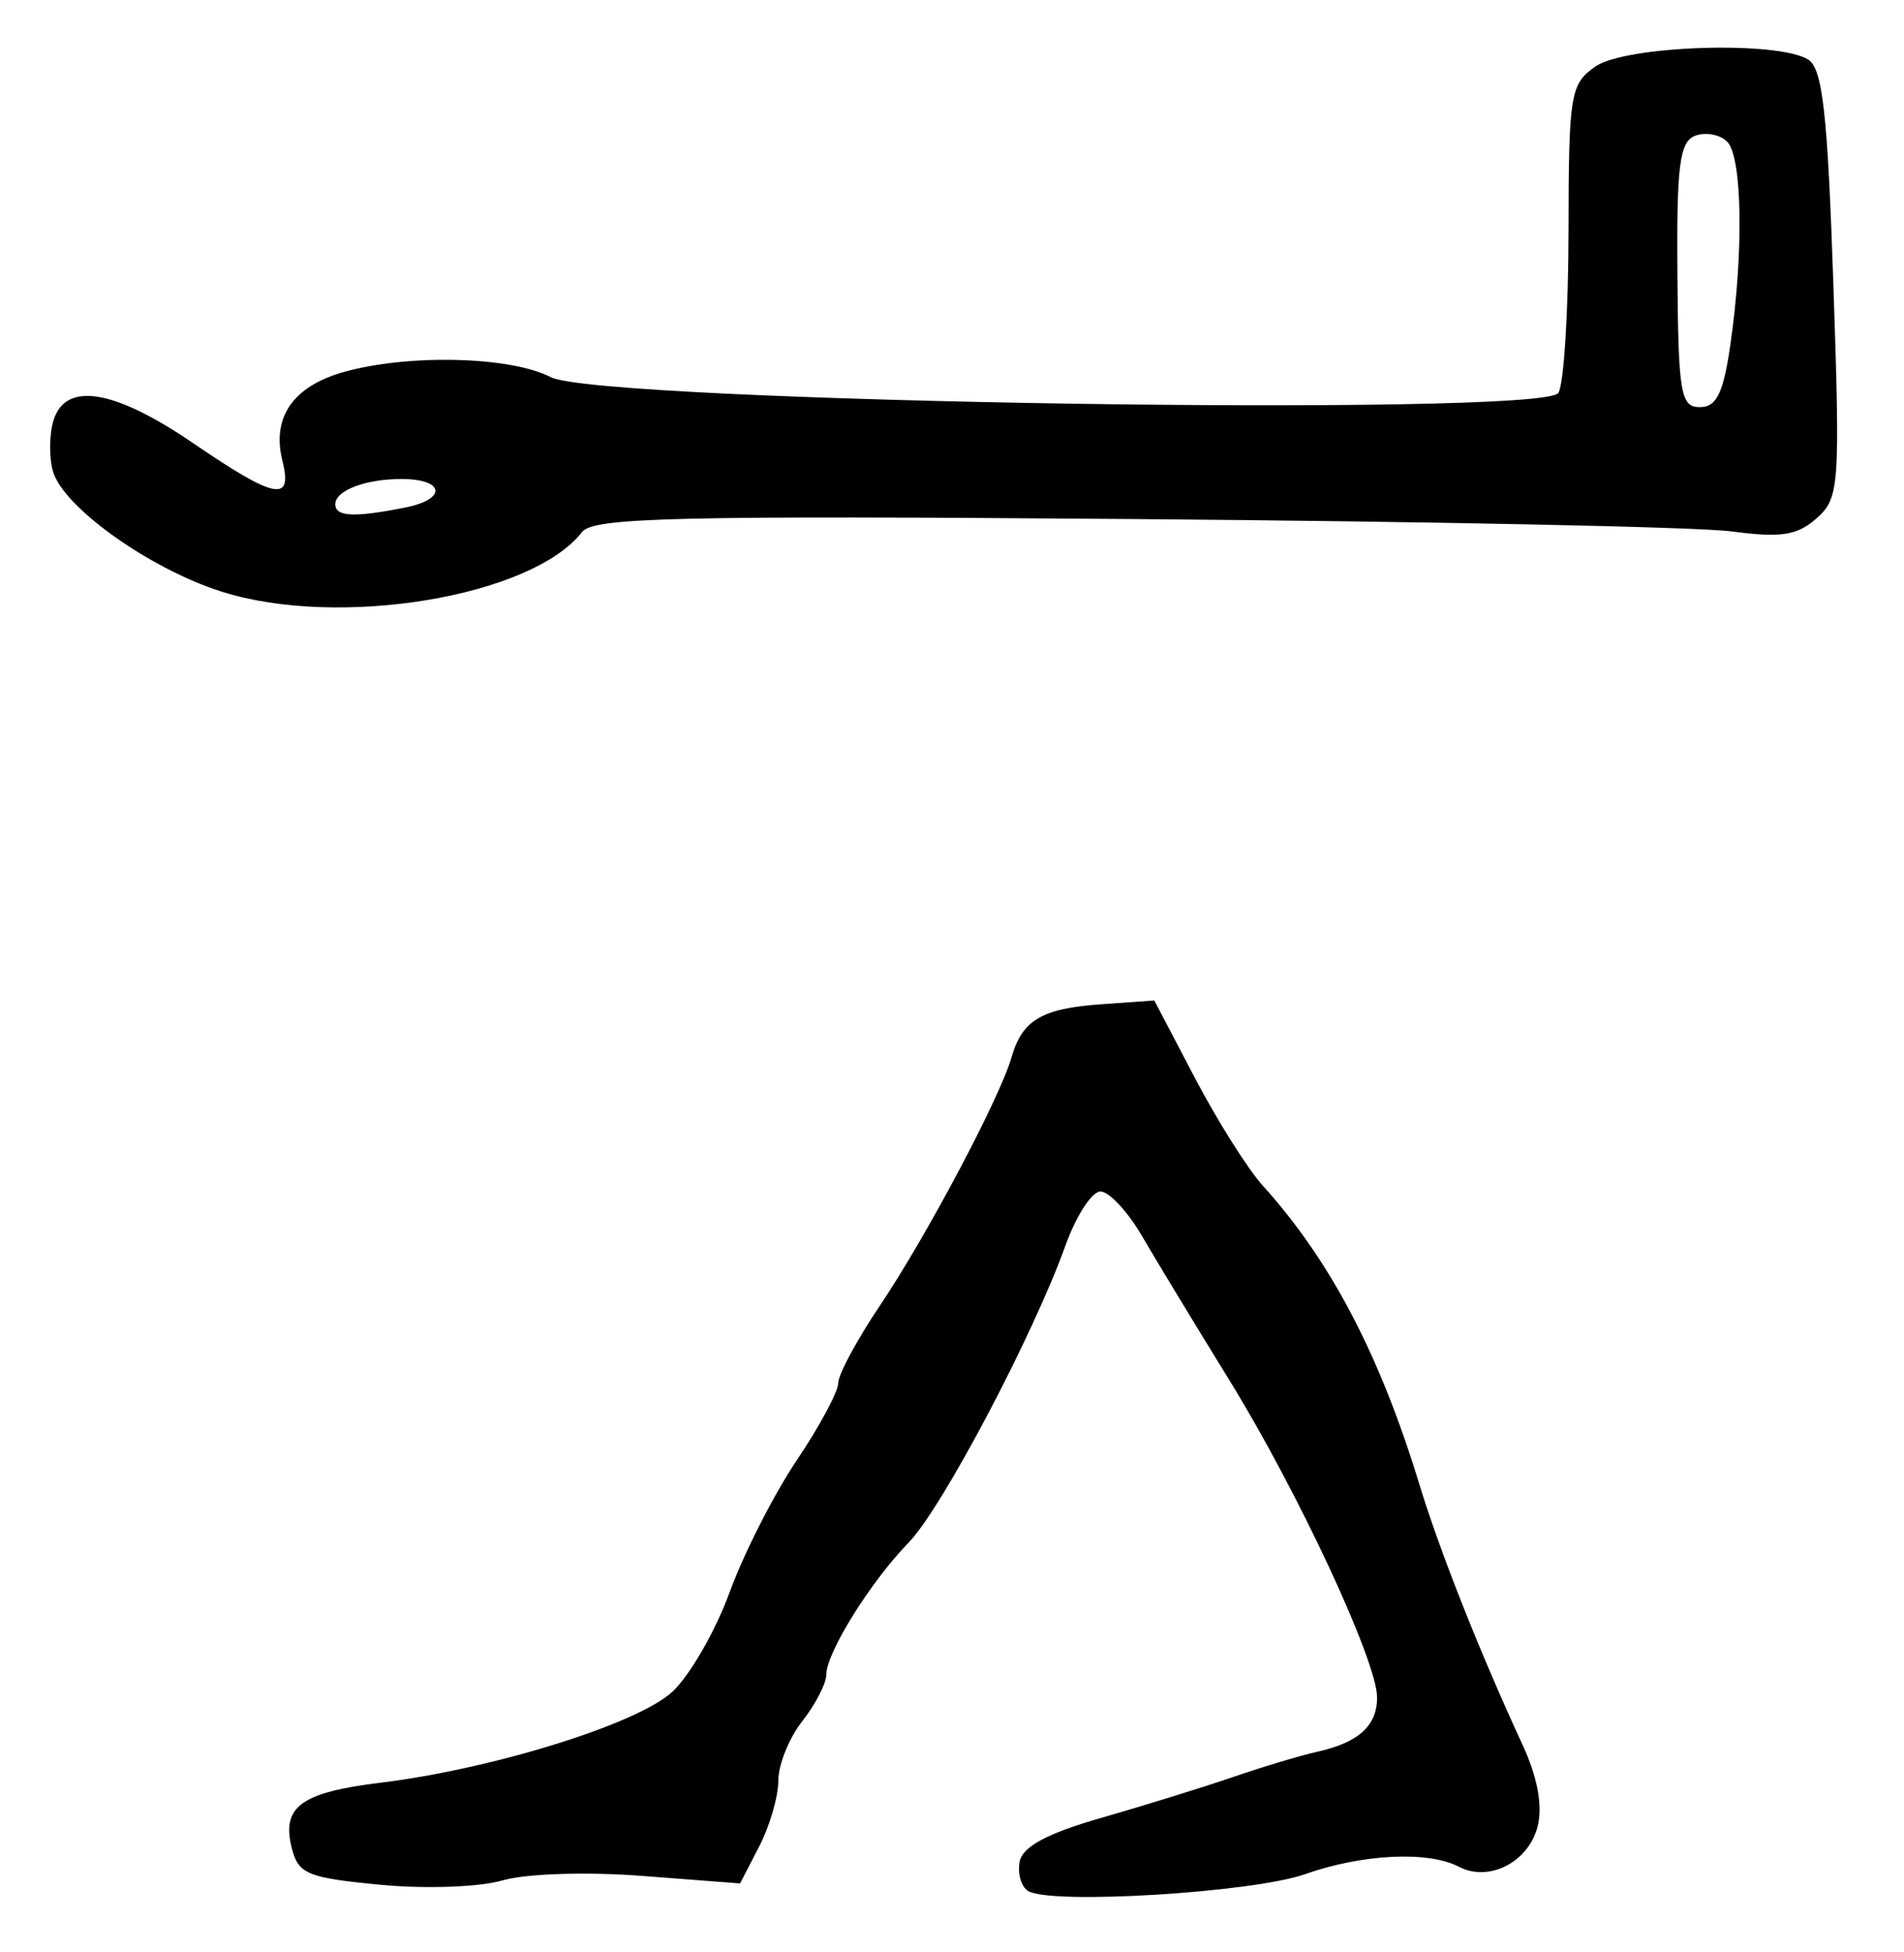 <?xml version="1.0" encoding="UTF-8" standalone="no"?>
<!-- Created with Inkscape (http://www.inkscape.org/) -->

<svg
   version="1.1"
   id="svg203"
   width="212"
   height="217.333"
   viewBox="0 0 212 217.333"
   xmlns="http://www.w3.org/2000/svg"
   xmlns:svg="http://www.w3.org/2000/svg">
  <defs
     id="defs207" />
  <g
     id="g209">
    <path
       style="fill:#000000;stroke-width:1.333"
       d="m 114.472,210.547 c -0.771,-0.476 -1.192,-1.946 -0.937,-3.266 0.325,-1.677 3.074,-3.149 9.131,-4.887 4.767,-1.368 11.367,-3.415 14.667,-4.548 3.3,-1.134 7.5,-2.393 9.333,-2.799 4.595,-1.017 6.667,-2.895 6.667,-6.042 0,-4.037 -8.812,-22.951 -16.501,-35.415 -3.758,-6.093 -8.122,-13.293 -9.699,-16 -1.576,-2.707 -3.648,-4.922 -4.603,-4.922 -0.955,0 -2.707,2.7 -3.892,6 -3.606,10.044 -13.761,29.283 -17.462,33.083 -4.233,4.346 -9.165,12.255 -9.172,14.707 -0.003,0.984 -1.205,3.315 -2.672,5.18 -1.467,1.865 -2.667,4.839 -2.667,6.61 0,1.771 -0.959,5.074 -2.131,7.34 l -2.131,4.12 -10.925,-0.84 c -6.18,-0.475 -12.928,-0.255 -15.536,0.506 -2.564,0.748 -8.615,0.961 -13.629,0.479 -8.12,-0.78 -9.1,-1.191 -9.836,-4.124 -1.143,-4.553 1.047,-6.157 9.873,-7.233 12.529,-1.528 28.658,-6.552 32.512,-10.127 1.943,-1.802 4.815,-6.795 6.383,-11.095 1.568,-4.301 4.929,-10.907 7.468,-14.68 2.539,-3.773 4.617,-7.64 4.617,-8.593 0,-0.953 2.095,-4.846 4.656,-8.651 5.146,-7.647 13.329,-23.074 14.619,-27.562 1.212,-4.214 3.354,-5.494 9.989,-5.968 l 5.931,-0.423 4.527,8.636 c 2.49,4.75 5.883,10.136 7.54,11.969 7.558,8.361 13.039,18.821 17.467,33.333 2.265,7.423 6.744,18.728 11.455,28.909 1.677,3.624 2.27,6.811 1.694,9.106 -1.002,3.992 -5.427,6.254 -8.789,4.494 -3.387,-1.773 -10.739,-1.416 -17.11,0.832 -5.837,2.059 -28.327,3.425 -30.839,1.872 z M 24.667,65.872 C 16.606,63.313 6.962,56.412 5.881,52.43 c -0.434,-1.597 -0.394,-4.147 0.089,-5.667 1.366,-4.302 6.761,-3.409 15.52,2.57 9.176,6.264 11.13,6.651 9.956,1.973 -1.218,-4.854 1.199,-8.323 6.903,-9.907 7.214,-2.003 18.512,-1.712 22.968,0.593 5.446,2.816 110.485,4.461 112.2,1.757 0.61,-0.962 1.118,-9.064 1.129,-18.006 0.019,-15.277 0.199,-16.383 2.984,-18.333 3.346,-2.344 20.334,-2.898 23.703,-0.774 1.603,1.011 2.159,5.971 2.802,24.98 0.763,22.564 0.672,23.834 -1.86,26.089 -2.154,1.918 -3.96,2.198 -9.468,1.465 -3.744,-0.498 -33.739,-1.117 -66.655,-1.376 -50.734,-0.399 -60.075,-0.181 -61.333,1.437 -5.629,7.233 -27.101,10.785 -40.151,6.642 z m 20.478,-9.367 c 4.676,-0.935 4.36,-3.171 -0.448,-3.171 -4.011,0 -7.364,1.279 -7.364,2.809 0,1.402 2.121,1.5 7.812,0.362 z M 192.674,38.333 c 1.487,-10.275 1.318,-20.875 -0.36,-22.553 -0.807,-0.807 -2.411,-1.106 -3.564,-0.663 -1.741,0.668 -2.077,3.296 -1.98,15.51 0.104,13.201 0.361,14.706 2.504,14.706 1.863,0 2.61,-1.539 3.401,-7 z"
       id="path529" />
  </g>
</svg>

